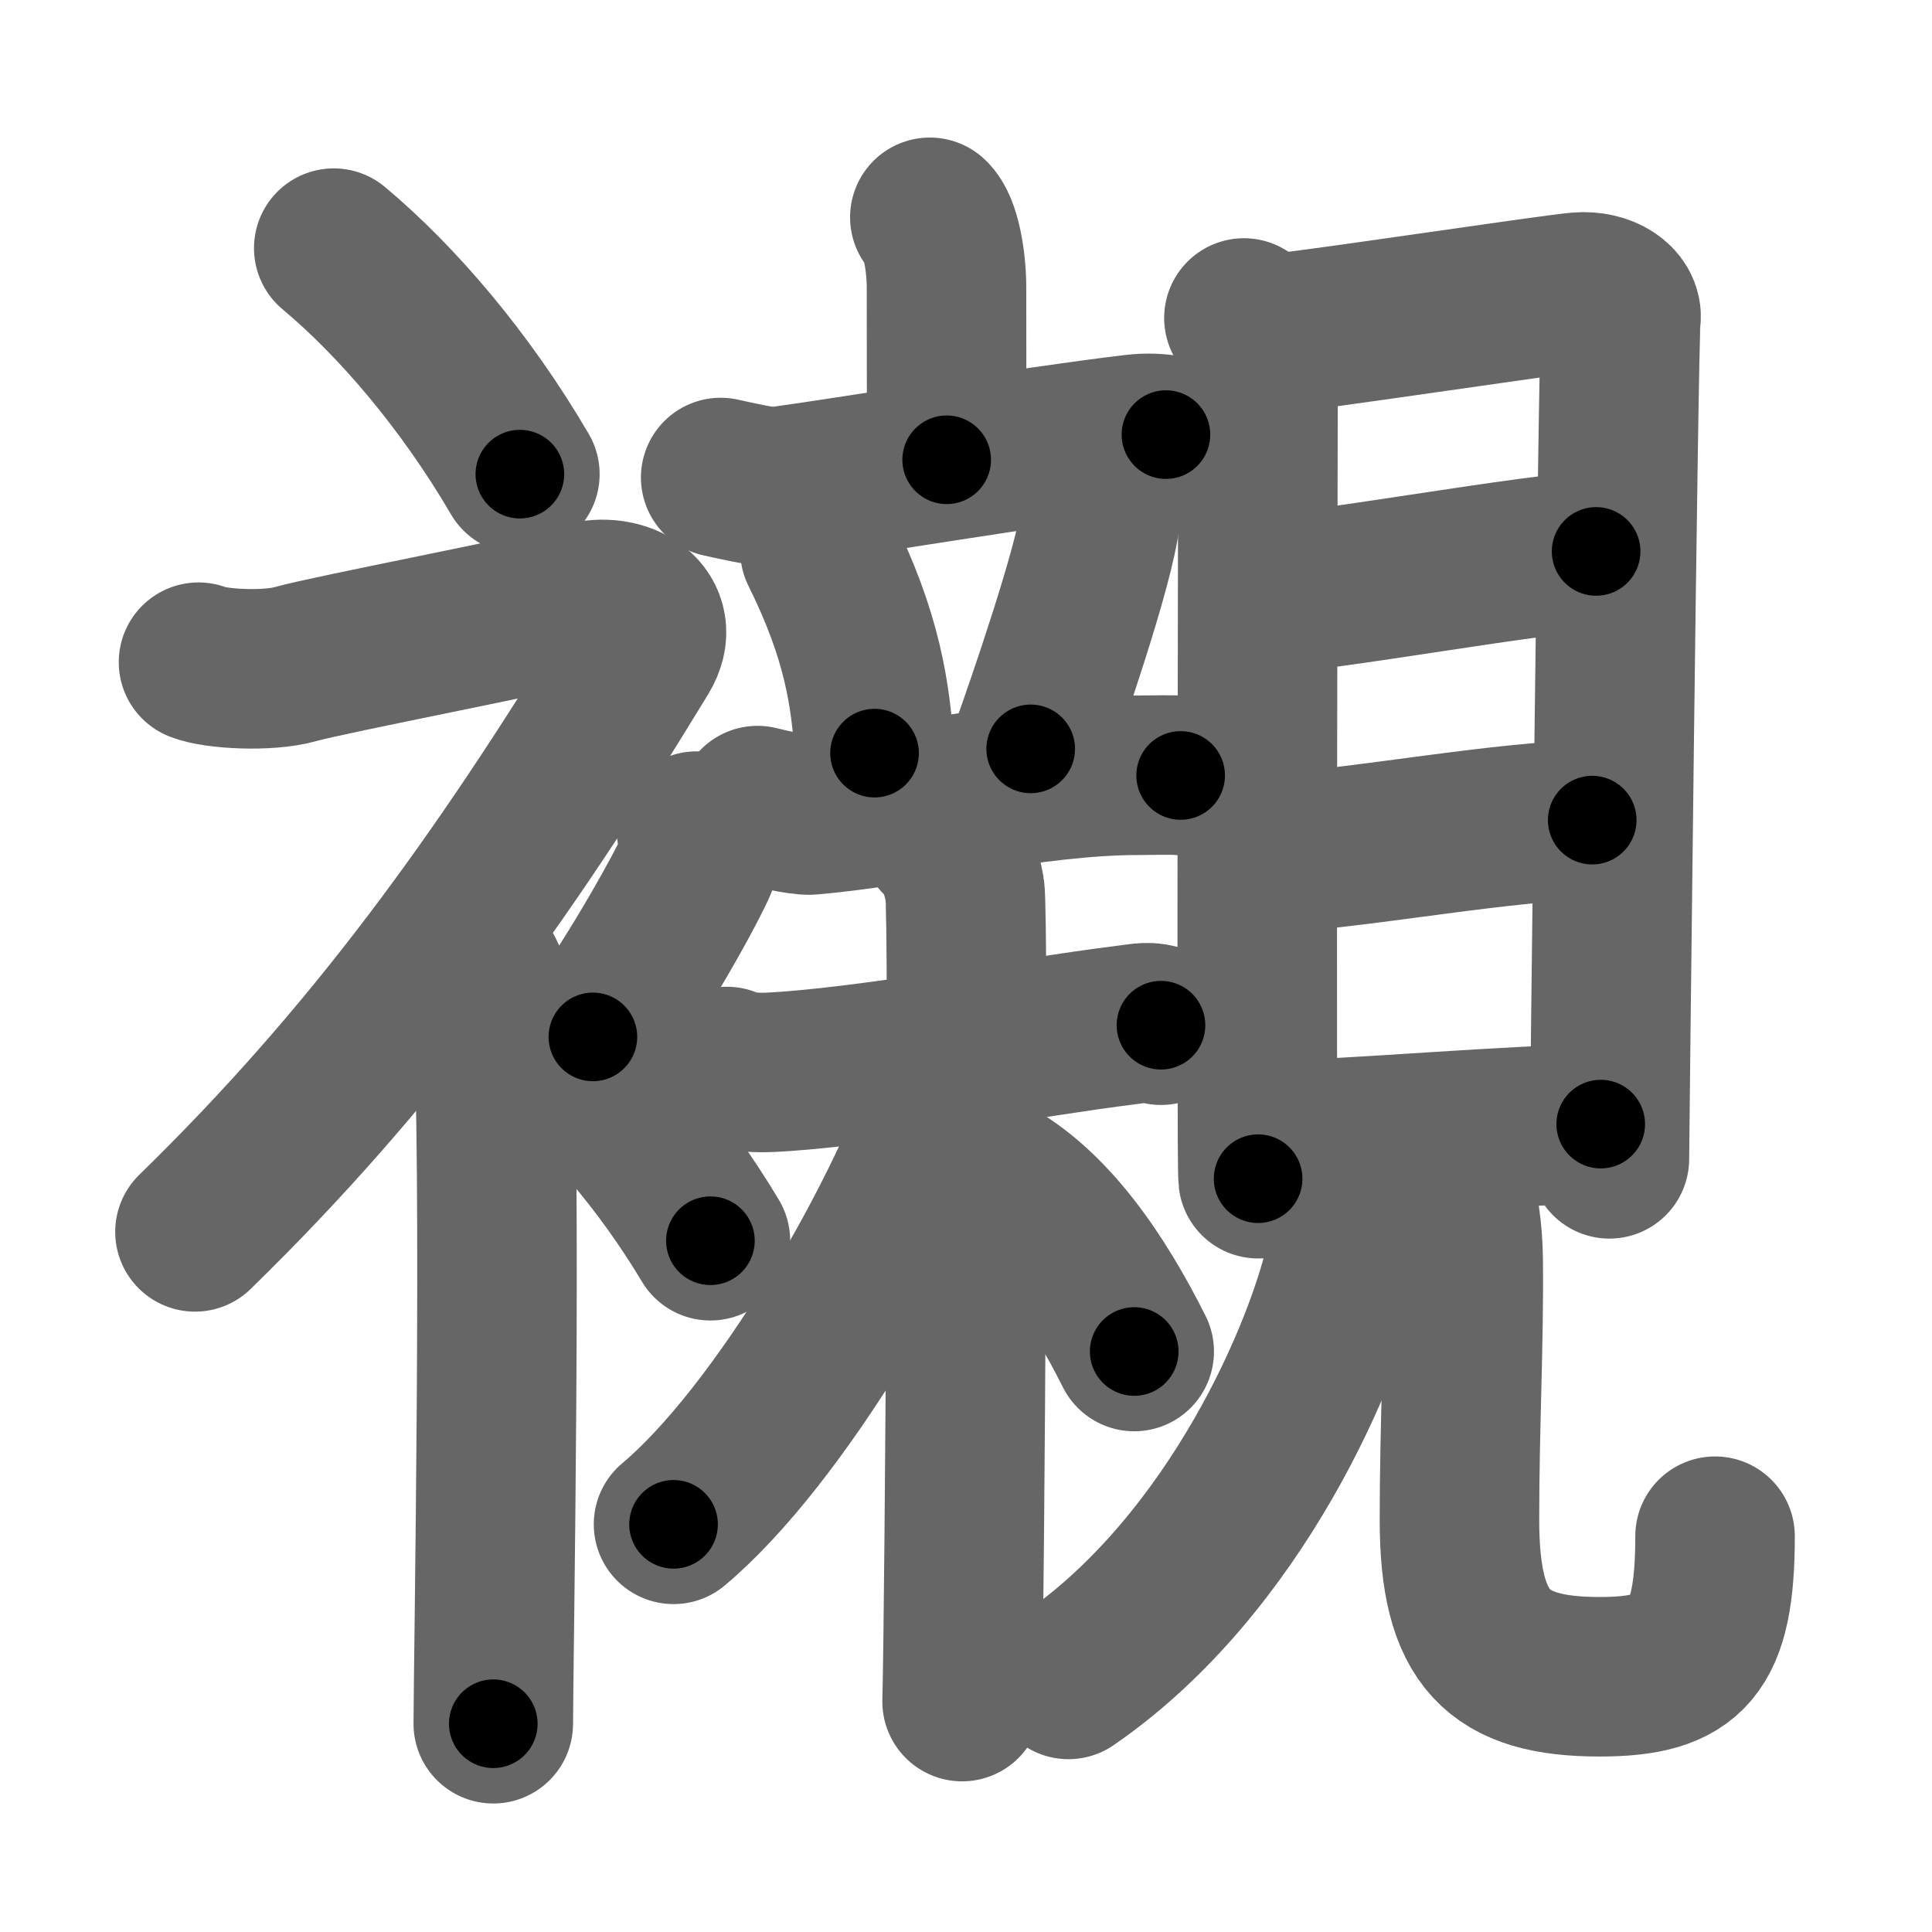 <svg xmlns="http://www.w3.org/2000/svg" width="109" height="109" viewBox="0 0 109 109" id="896f"><g fill="none" stroke="#666" stroke-width="9" stroke-linecap="round" stroke-linejoin="round"><g><g><path d="M18.83,14c3.59,3,7.43,7.5,10.5,12.75" /><path d="M11.2,37.36c0.94,0.39,3.91,0.55,5.46,0.11c1.9-0.54,13.87-2.83,16.19-3.49c2.33-0.66,4.51,0.79,3.26,2.85C28.25,49.75,21,59.75,11,69.5" /><path d="M26,53.11c0.12,0.29,1.65,1.53,1.77,3.39c0.57,8.93,0.06,37.7,0.06,40.75" /><path d="M39.3,46.89c0.16,0.95,0.32,1.21,0,1.9c-0.96,2.09-3.93,7.23-5.85,9.71" /><path d="M30.83,59c3.16,2.59,6.54,6.47,9.25,11" /></g><g><g><g><g><path d="M52.46,12.26c0.63,0.56,0.94,2.53,0.94,3.96c0,1.44,0.01,5.82,0.01,9.72" /><path d="M40.66,26.94c0.51,0.11,2.61,0.6,3.13,0.53c5.21-0.72,13.96-2.22,20.19-2.97c0.85-0.1,1.37-0.03,1.8,0.02" /></g><g><path d="M46.26,31.06c2.41,4.85,2.86,8.13,3.08,11.43" /><path d="M61.69,28c0.39,0.46,0.43,0.71,0.39,1.12c-0.31,2.8-3.15,10.95-3.93,13.13" /><path d="M42.74,45.45c0.51,0.13,2.47,0.58,2.99,0.53c5.52-0.48,12.52-2.23,18.41-2.24c0.85,0,2.05-0.04,2.47,0.01" /></g></g><g><path d="M41.01,60.17c0.41,0.22,1.31,0.38,2.4,0.33c5.34-0.25,14.73-2,20.05-2.66c1.09-0.14,1.36-0.23,2.04,0" /><path d="M53.03,47.25c0.78,0.45,1.24,2.03,1.4,2.93c0.25,1.46,0,40.04-0.15,45.82" /><path d="M54.03,60.09C51.21,68.78,43.87,81.08,38,86" /><path d="M55.69,66.25c3.54,1.85,6.26,5.93,8.3,10" /></g></g><g><g><path d="M70.18,17.94c0.33,0.69,0.8,1.21,0.8,2.13s-0.11,45.5,0,46.43" /><path d="M71.52,18.87c1.84-0.12,15.88-2.25,17.55-2.39c1.4-0.12,2.5,0.65,2.38,1.5c-0.15,1.09-0.65,46.7-0.65,47.4" /><path d="M71.49,33.49c2.63,0,15.61-2.38,18.56-2.38" /><path d="M71.64,48.16c5.34-0.33,13.45-1.89,18.19-1.89" /><path d="M72.12,64.31c3.66,0,13.45-0.89,18.19-0.89" /></g><path d="M76.06,68.25c0.04,0.62,0.09,1.61-0.09,2.51c-1.08,5.29-6.23,17.49-15.69,23.99" /><path d="M82,66.97c0.3,1.1,0.53,2.4,0.55,4.11c0.05,4.77-0.21,9.23-0.21,14.68c0,6.75,2.17,8.84,7.91,8.84c5.01,0,6.51-1.59,6.51-7.93" /></g></g></g></g><g fill="none" stroke="#000" stroke-width="5" stroke-linecap="round" stroke-linejoin="round"><g><g><path d="M18.83,14c3.59,3,7.43,7.5,10.5,12.75" stroke-dasharray="16.596" stroke-dashoffset="16.596"><animate attributeName="stroke-dashoffset" values="16.596;16.596;0" dur="0.166s" fill="freeze" begin="0s;896f.click" /></path><path d="M11.2,37.36c0.94,0.39,3.91,0.55,5.46,0.11c1.9-0.54,13.87-2.83,16.19-3.49c2.33-0.66,4.51,0.79,3.26,2.85C28.25,49.75,21,59.75,11,69.5" stroke-dasharray="69.238" stroke-dashoffset="69.238"><animate attributeName="stroke-dashoffset" values="69.238" fill="freeze" begin="896f.click" /><animate attributeName="stroke-dashoffset" values="69.238;69.238;0" keyTimes="0;0.242;1" dur="0.687s" fill="freeze" begin="0s;896f.click" /></path><path d="M26,53.11c0.12,0.29,1.65,1.53,1.77,3.39c0.57,8.93,0.06,37.7,0.06,40.75" stroke-dasharray="44.656" stroke-dashoffset="44.656"><animate attributeName="stroke-dashoffset" values="44.656" fill="freeze" begin="896f.click" /><animate attributeName="stroke-dashoffset" values="44.656;44.656;0" keyTimes="0;0.606;1" dur="1.134s" fill="freeze" begin="0s;896f.click" /></path><path d="M39.3,46.89c0.16,0.95,0.32,1.21,0,1.9c-0.96,2.09-3.93,7.23-5.85,9.71" stroke-dasharray="13.297" stroke-dashoffset="13.297"><animate attributeName="stroke-dashoffset" values="13.297" fill="freeze" begin="896f.click" /><animate attributeName="stroke-dashoffset" values="13.297;13.297;0" keyTimes="0;0.895;1" dur="1.267s" fill="freeze" begin="0s;896f.click" /></path><path d="M30.83,59c3.16,2.59,6.54,6.47,9.25,11" stroke-dasharray="14.441" stroke-dashoffset="14.441"><animate attributeName="stroke-dashoffset" values="14.441" fill="freeze" begin="896f.click" /><animate attributeName="stroke-dashoffset" values="14.441;14.441;0" keyTimes="0;0.898;1" dur="1.411s" fill="freeze" begin="0s;896f.click" /></path></g><g><g><g><g><path d="M52.46,12.26c0.63,0.56,0.94,2.53,0.94,3.96c0,1.44,0.01,5.82,0.01,9.72" stroke-dasharray="13.866" stroke-dashoffset="13.866"><animate attributeName="stroke-dashoffset" values="13.866" fill="freeze" begin="896f.click" /><animate attributeName="stroke-dashoffset" values="13.866;13.866;0" keyTimes="0;0.91;1" dur="1.55s" fill="freeze" begin="0s;896f.click" /></path><path d="M40.66,26.94c0.51,0.11,2.61,0.6,3.13,0.53c5.21-0.72,13.96-2.22,20.19-2.97c0.85-0.1,1.37-0.03,1.8,0.02" stroke-dasharray="25.396" stroke-dashoffset="25.396"><animate attributeName="stroke-dashoffset" values="25.396" fill="freeze" begin="896f.click" /><animate attributeName="stroke-dashoffset" values="25.396;25.396;0" keyTimes="0;0.859;1" dur="1.804s" fill="freeze" begin="0s;896f.click" /></path></g><g><path d="M46.26,31.06c2.41,4.85,2.86,8.13,3.08,11.43" stroke-dasharray="11.93" stroke-dashoffset="11.93"><animate attributeName="stroke-dashoffset" values="11.93" fill="freeze" begin="896f.click" /><animate attributeName="stroke-dashoffset" values="11.93;11.93;0" keyTimes="0;0.938;1" dur="1.923s" fill="freeze" begin="0s;896f.click" /></path><path d="M61.69,28c0.39,0.46,0.43,0.71,0.39,1.12c-0.31,2.8-3.15,10.95-3.93,13.13" stroke-dasharray="14.953" stroke-dashoffset="14.953"><animate attributeName="stroke-dashoffset" values="14.953" fill="freeze" begin="896f.click" /><animate attributeName="stroke-dashoffset" values="14.953;14.953;0" keyTimes="0;0.928;1" dur="2.073s" fill="freeze" begin="0s;896f.click" /></path><path d="M42.74,45.45c0.51,0.13,2.47,0.58,2.99,0.53c5.52-0.48,12.52-2.23,18.41-2.24c0.85,0,2.05-0.04,2.47,0.01" stroke-dasharray="24.076" stroke-dashoffset="24.076"><animate attributeName="stroke-dashoffset" values="24.076" fill="freeze" begin="896f.click" /><animate attributeName="stroke-dashoffset" values="24.076;24.076;0" keyTimes="0;0.896;1" dur="2.314s" fill="freeze" begin="0s;896f.click" /></path></g></g><g><path d="M41.01,60.17c0.41,0.22,1.31,0.38,2.4,0.33c5.34-0.25,14.73-2,20.05-2.66c1.09-0.14,1.36-0.23,2.04,0" stroke-dasharray="24.743" stroke-dashoffset="24.743"><animate attributeName="stroke-dashoffset" values="24.743" fill="freeze" begin="896f.click" /><animate attributeName="stroke-dashoffset" values="24.743;24.743;0" keyTimes="0;0.904;1" dur="2.561s" fill="freeze" begin="0s;896f.click" /></path><path d="M53.03,47.25c0.78,0.45,1.24,2.03,1.4,2.93c0.25,1.46,0,40.04-0.15,45.82" stroke-dasharray="49.15" stroke-dashoffset="49.15"><animate attributeName="stroke-dashoffset" values="49.15" fill="freeze" begin="896f.click" /><animate attributeName="stroke-dashoffset" values="49.15;49.15;0" keyTimes="0;0.839;1" dur="3.052s" fill="freeze" begin="0s;896f.click" /></path><path d="M54.03,60.09C51.21,68.78,43.87,81.08,38,86" stroke-dasharray="30.752" stroke-dashoffset="30.752"><animate attributeName="stroke-dashoffset" values="30.752" fill="freeze" begin="896f.click" /><animate attributeName="stroke-dashoffset" values="30.752;30.752;0" keyTimes="0;0.908;1" dur="3.36s" fill="freeze" begin="0s;896f.click" /></path><path d="M55.69,66.25c3.54,1.85,6.26,5.93,8.3,10" stroke-dasharray="13.198" stroke-dashoffset="13.198"><animate attributeName="stroke-dashoffset" values="13.198" fill="freeze" begin="896f.click" /><animate attributeName="stroke-dashoffset" values="13.198;13.198;0" keyTimes="0;0.962;1" dur="3.492s" fill="freeze" begin="0s;896f.click" /></path></g></g><g><g><path d="M70.18,17.94c0.33,0.69,0.8,1.21,0.8,2.13s-0.11,45.5,0,46.43" stroke-dasharray="48.736" stroke-dashoffset="48.736"><animate attributeName="stroke-dashoffset" values="48.736" fill="freeze" begin="896f.click" /><animate attributeName="stroke-dashoffset" values="48.736;48.736;0" keyTimes="0;0.878;1" dur="3.979s" fill="freeze" begin="0s;896f.click" /></path><path d="M71.52,18.87c1.84-0.12,15.88-2.25,17.55-2.39c1.4-0.12,2.5,0.65,2.38,1.5c-0.15,1.09-0.65,46.7-0.65,47.4" stroke-dasharray="68.301" stroke-dashoffset="68.301"><animate attributeName="stroke-dashoffset" values="68.301" fill="freeze" begin="896f.click" /><animate attributeName="stroke-dashoffset" values="68.301;68.301;0" keyTimes="0;0.886;1" dur="4.493s" fill="freeze" begin="0s;896f.click" /></path><path d="M71.49,33.49c2.63,0,15.61-2.38,18.56-2.38" stroke-dasharray="18.721" stroke-dashoffset="18.721"><animate attributeName="stroke-dashoffset" values="18.721" fill="freeze" begin="896f.click" /><animate attributeName="stroke-dashoffset" values="18.721;18.721;0" keyTimes="0;0.96;1" dur="4.68s" fill="freeze" begin="0s;896f.click" /></path><path d="M71.64,48.16c5.34-0.33,13.45-1.89,18.19-1.89" stroke-dasharray="18.297" stroke-dashoffset="18.297"><animate attributeName="stroke-dashoffset" values="18.297" fill="freeze" begin="896f.click" /><animate attributeName="stroke-dashoffset" values="18.297;18.297;0" keyTimes="0;0.962;1" dur="4.863s" fill="freeze" begin="0s;896f.click" /></path><path d="M72.12,64.31c3.66,0,13.45-0.89,18.19-0.89" stroke-dasharray="18.215" stroke-dashoffset="18.215"><animate attributeName="stroke-dashoffset" values="18.215" fill="freeze" begin="896f.click" /><animate attributeName="stroke-dashoffset" values="18.215;18.215;0" keyTimes="0;0.964;1" dur="5.045s" fill="freeze" begin="0s;896f.click" /></path></g><path d="M76.06,68.25c0.04,0.62,0.09,1.61-0.09,2.51c-1.08,5.29-6.23,17.49-15.69,23.99" stroke-dasharray="31.769" stroke-dashoffset="31.769"><animate attributeName="stroke-dashoffset" values="31.769" fill="freeze" begin="896f.click" /><animate attributeName="stroke-dashoffset" values="31.769;31.769;0" keyTimes="0;0.941;1" dur="5.363s" fill="freeze" begin="0s;896f.click" /></path><path d="M82,66.97c0.3,1.1,0.53,2.4,0.55,4.11c0.05,4.77-0.21,9.23-0.21,14.68c0,6.75,2.17,8.84,7.91,8.84c5.01,0,6.51-1.59,6.51-7.93" stroke-dasharray="44.928" stroke-dashoffset="44.928"><animate attributeName="stroke-dashoffset" values="44.928" fill="freeze" begin="896f.click" /><animate attributeName="stroke-dashoffset" values="44.928;44.928;0" keyTimes="0;0.923;1" dur="5.812s" fill="freeze" begin="0s;896f.click" /></path></g></g></g></g></svg>